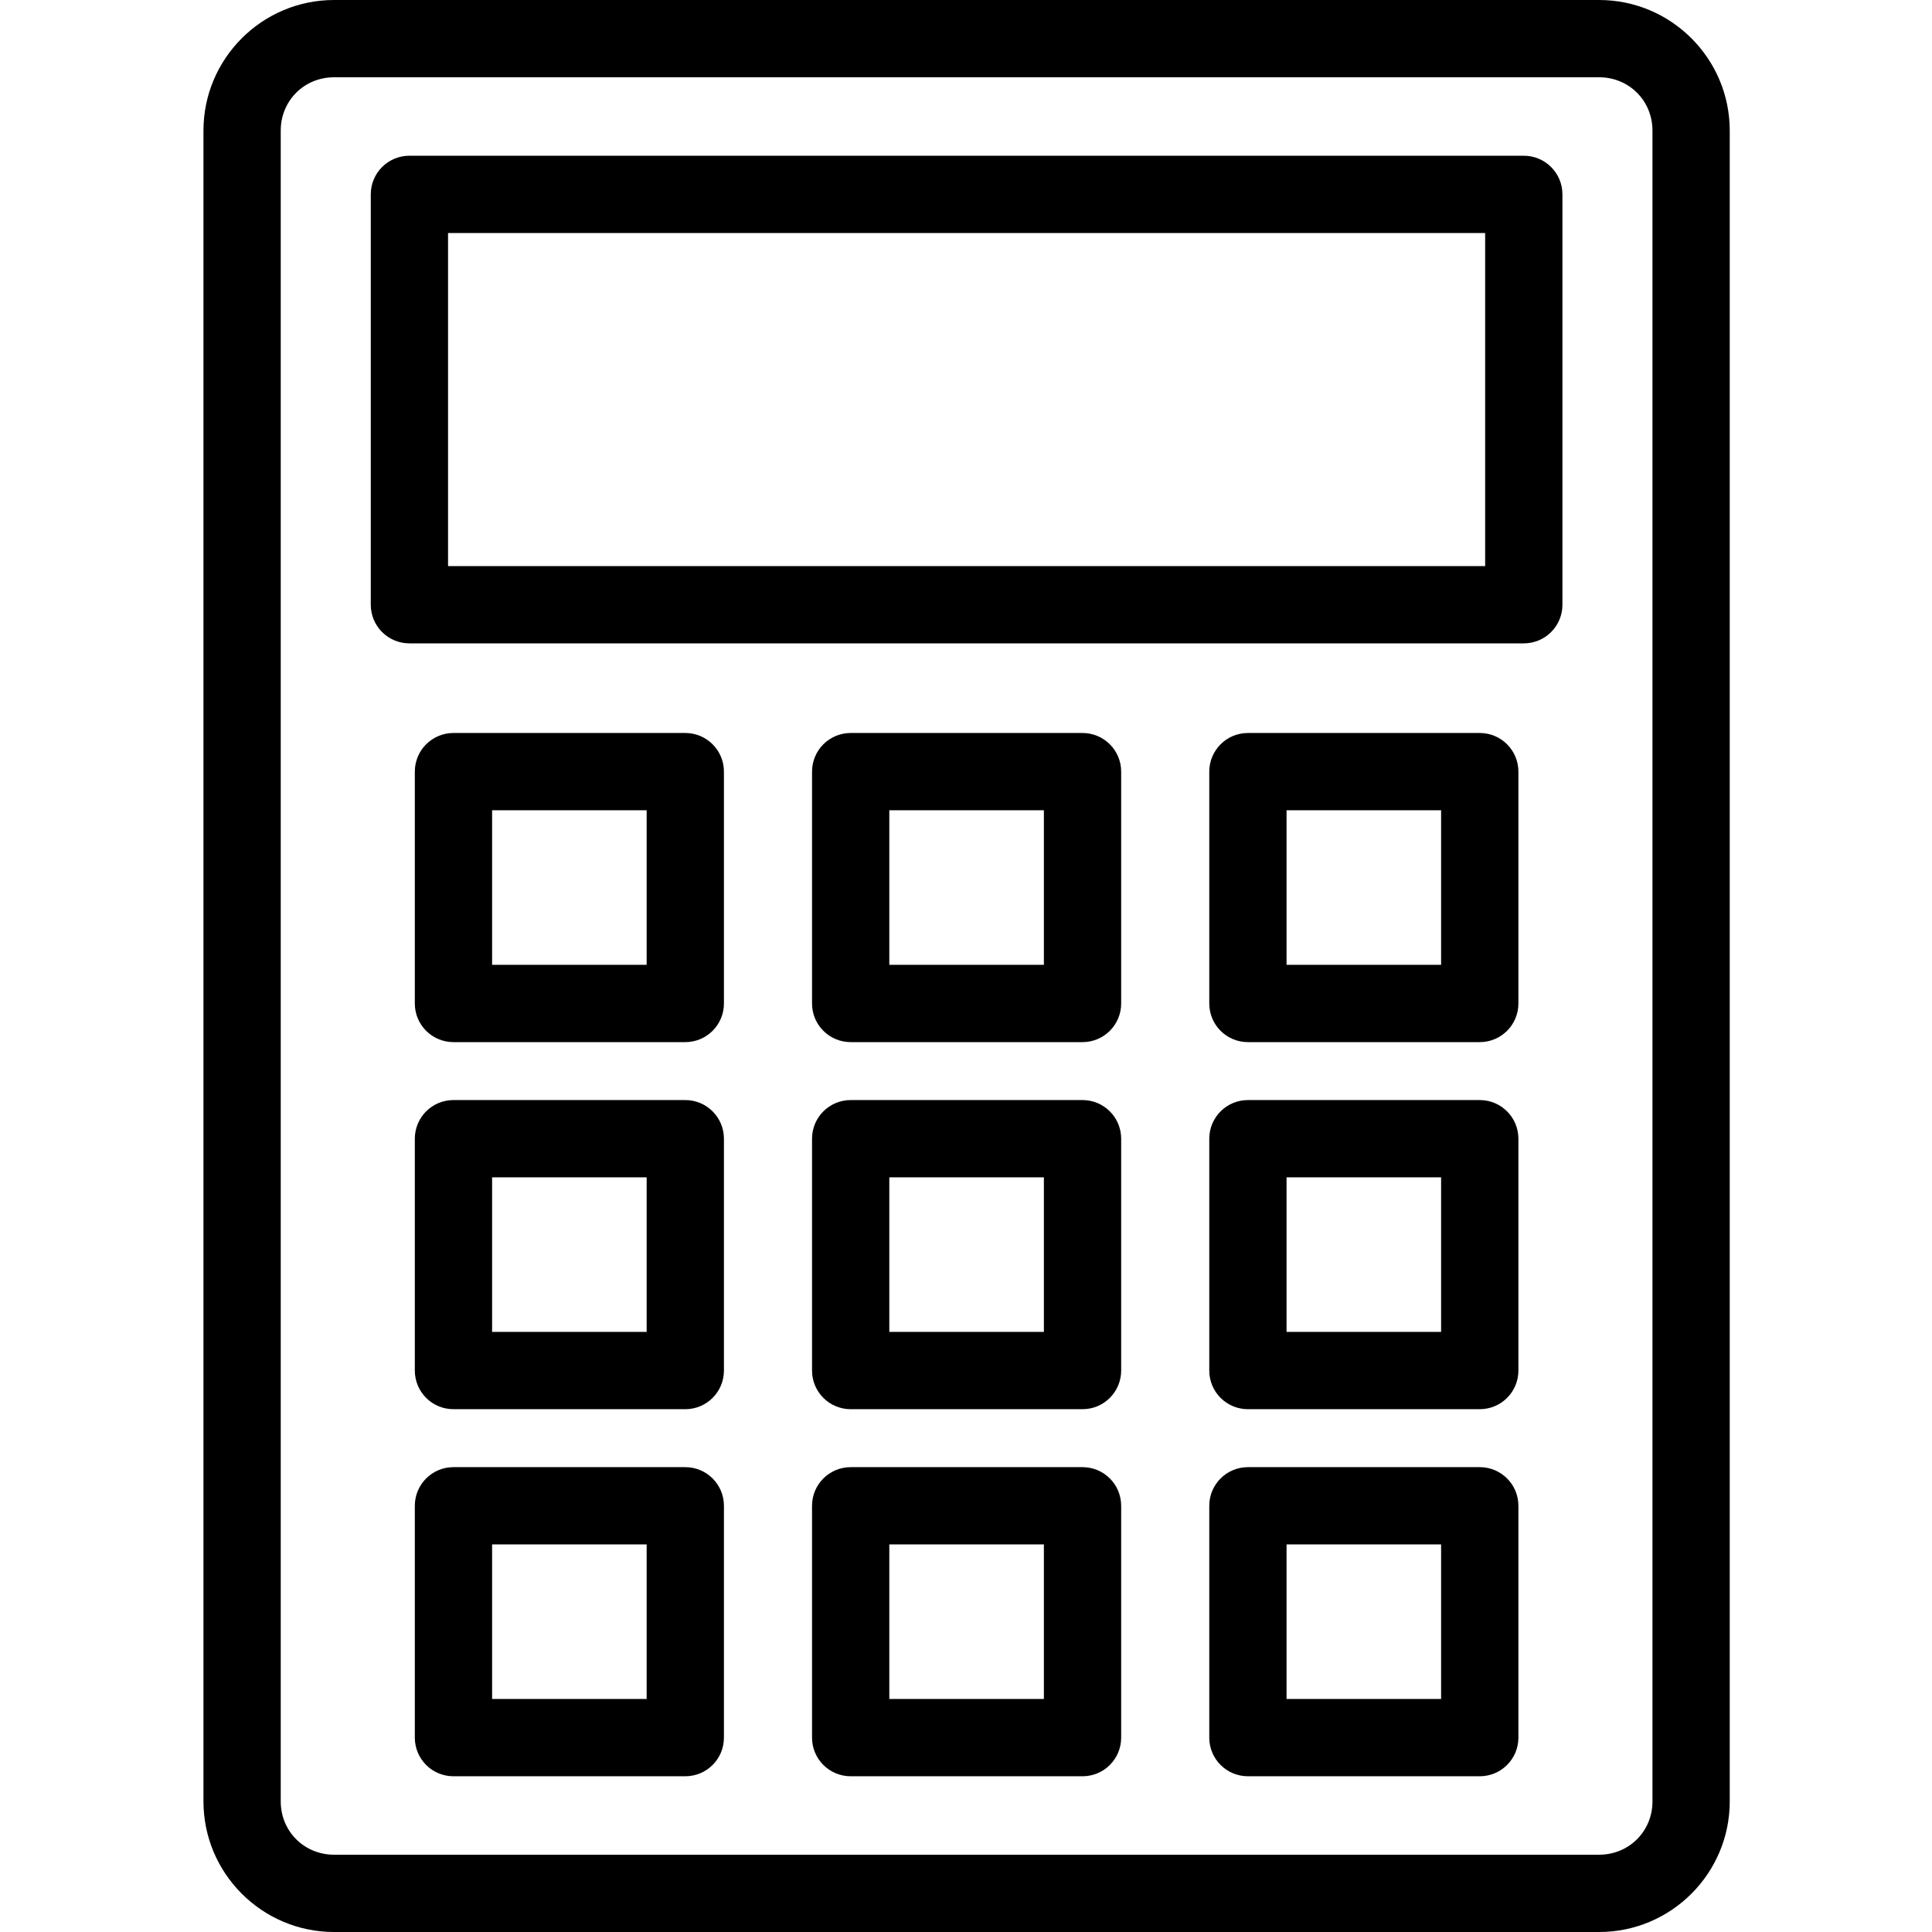 <svg height="457pt" viewBox="-48 0 457 457.143" width="457pt" xmlns="http://www.w3.org/2000/svg"><path d="m330.312 0h-299.34c-17.035 0-30.902 13.867-30.902 30.902v395.34c0 17.035 13.867 30.902 30.902 30.902h299.34c17.035 0 30.902-13.867 30.902-30.902v-395.34c0-17.035-13.867-30.902-30.902-30.902zm12.617 426.242c0 7.07-5.547 12.613-12.617 12.613h-299.34c-7.07 0-12.617-5.543-12.617-12.613v-395.34c0-7.07 5.547-12.617 12.617-12.617h299.34c7.07 0 12.617 5.547 12.617 12.617zm0 0"/><path d="m302.062 173.438h-54.855c-5.055 0-9.145 4.09-9.145 9.145v54.855c0 5.055 4.09 9.145 9.145 9.145h54.855c5.055 0 9.145-4.09 9.145-9.145v-54.855c0-5.055-4.09-9.145-9.145-9.145zm-9.145 54.855h-36.57v-36.57h36.57zm0 0"/><path d="m302.062 260.293h-54.855c-5.055 0-9.145 4.09-9.145 9.145v54.855c0 5.055 4.09 9.145 9.145 9.145h54.855c5.055 0 9.145-4.09 9.145-9.145v-54.855c0-5.055-4.09-9.145-9.145-9.145zm-9.145 54.859h-36.57v-36.57h36.57zm0 0"/><path d="m114.082 173.438h-54.859c-5.055 0-9.141 4.09-9.141 9.145v54.855c0 5.055 4.086 9.145 9.141 9.145h54.859c5.051 0 9.141-4.09 9.141-9.145v-54.855c0-5.055-4.09-9.145-9.141-9.145zm-9.145 54.855h-36.57v-36.57h36.57zm0 0"/><path d="m302.062 347.152h-54.855c-5.055 0-9.145 4.09-9.145 9.141v54.859c0 5.055 4.09 9.141 9.145 9.141h54.855c5.055 0 9.145-4.086 9.145-9.141v-54.859c0-5.051-4.09-9.141-9.145-9.141zm-9.145 54.855h-36.57v-36.57h36.57zm0 0"/><path d="m208.07 173.438h-54.855c-5.055 0-9.145 4.09-9.145 9.145v54.855c0 5.055 4.09 9.145 9.145 9.145h54.855c5.055 0 9.145-4.09 9.145-9.145v-54.855c0-5.055-4.09-9.145-9.145-9.145zm-9.141 54.855h-36.574v-36.57h36.574zm0 0"/><path d="m114.082 260.293h-54.859c-5.055 0-9.141 4.09-9.141 9.145v54.855c0 5.055 4.086 9.145 9.141 9.145h54.859c5.051 0 9.141-4.09 9.141-9.145v-54.855c0-5.055-4.09-9.145-9.141-9.145zm-9.145 54.859h-36.57v-36.57h36.57zm0 0"/><path d="m208.07 347.152h-54.855c-5.055 0-9.145 4.09-9.145 9.141v54.859c0 5.055 4.09 9.141 9.145 9.141h54.855c5.055 0 9.145-4.086 9.145-9.141v-54.859c0-5.051-4.09-9.141-9.145-9.141zm-9.141 54.855h-36.574v-36.57h36.574zm0 0"/><path d="m208.07 260.293h-54.855c-5.055 0-9.145 4.09-9.145 9.145v54.855c0 5.055 4.09 9.145 9.145 9.145h54.855c5.055 0 9.145-4.09 9.145-9.145v-54.855c0-5.055-4.09-9.145-9.145-9.145zm-9.141 54.859h-36.574v-36.57h36.574zm0 0"/><path d="m114.082 347.152h-54.859c-5.055 0-9.141 4.09-9.141 9.141v54.859c0 5.055 4.086 9.141 9.141 9.141h54.859c5.051 0 9.141-4.086 9.141-9.141v-54.859c0-5.051-4.09-9.141-9.141-9.141zm-9.145 54.855h-36.57v-36.57h36.57zm0 0"/><path d="m312.48 36.848h-263.676c-5.055 0-9.145 4.09-9.145 9.145v97.098c0 5.055 4.09 9.141 9.145 9.141h263.676c5.055 0 9.145-4.086 9.145-9.141v-97.098c0-5.055-4.09-9.145-9.145-9.145zm-9.141 97.098h-245.395v-78.812h245.395zm0 0"/></svg>